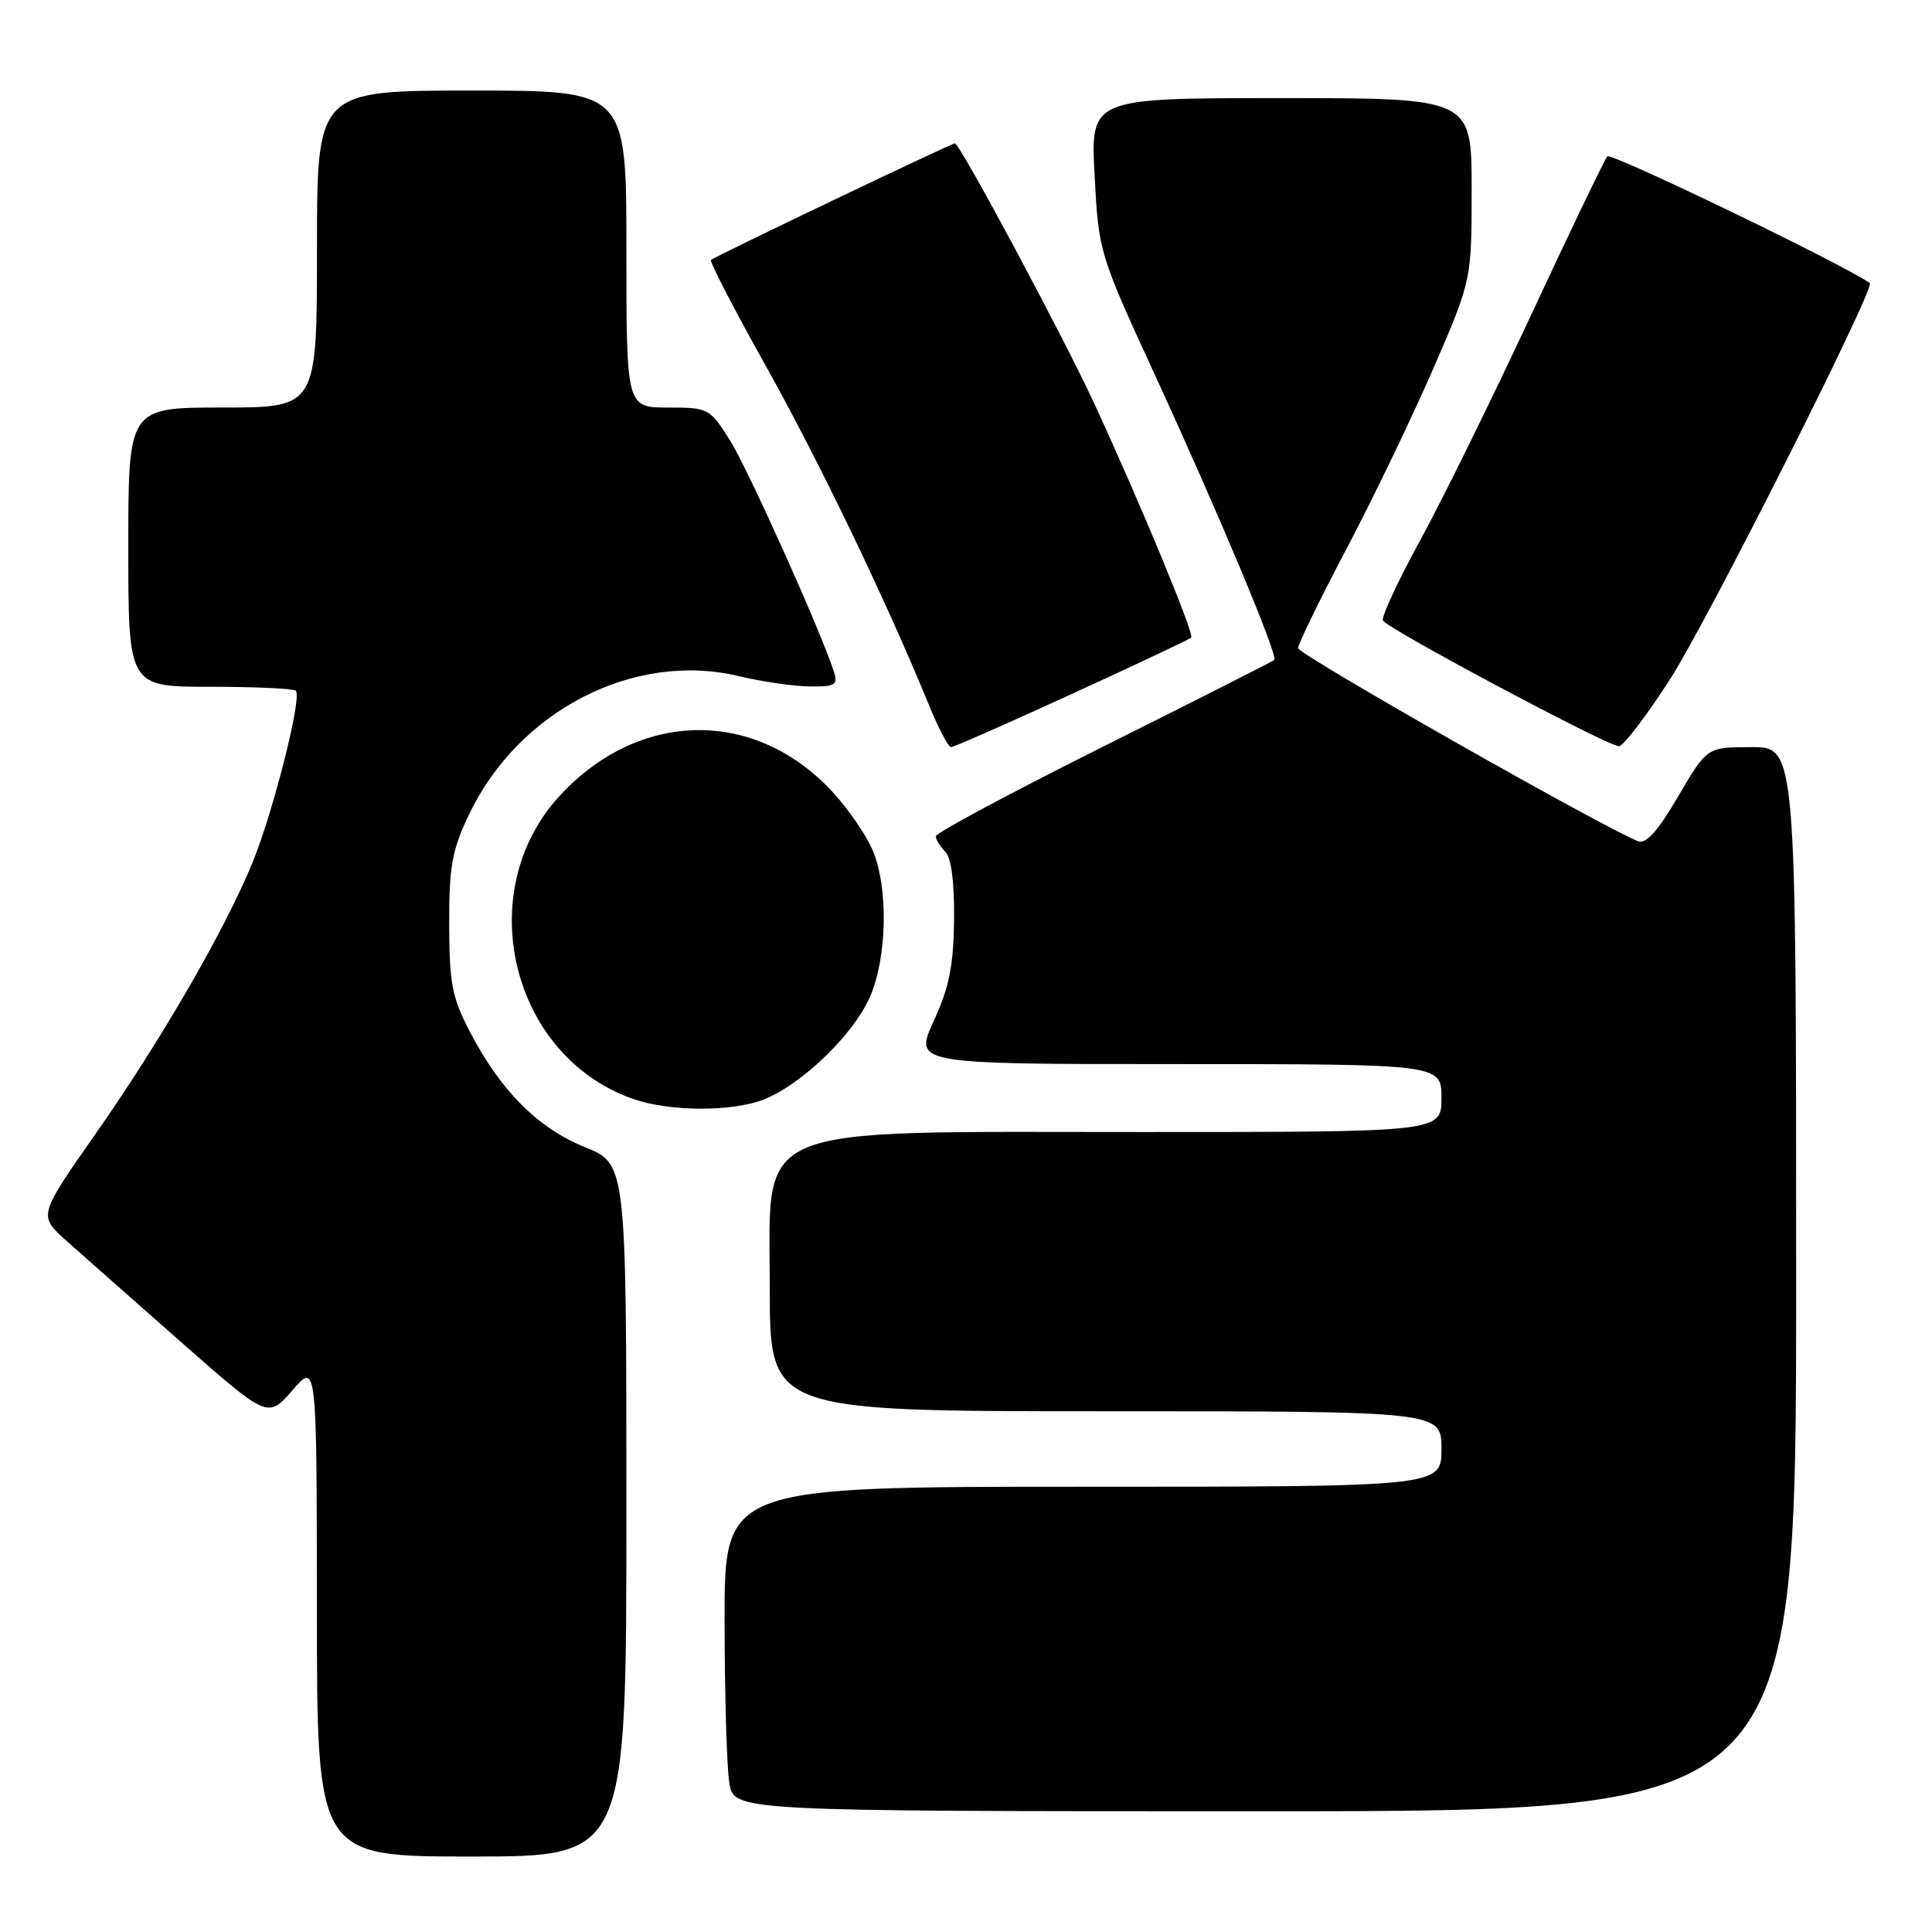 <?xml version="1.0" encoding="UTF-8" standalone="no"?>
<!DOCTYPE svg PUBLIC "-//W3C//DTD SVG 1.1//EN" "http://www.w3.org/Graphics/SVG/1.1/DTD/svg11.dtd" >
<svg xmlns="http://www.w3.org/2000/svg" xmlns:xlink="http://www.w3.org/1999/xlink" version="1.1" viewBox="0 0 256 256">
 <g >
 <path fill="currentColor"
d=" M 83.00 200.12 C 83.00 154.23 83.00 154.23 77.52 152.01 C 71.26 149.47 66.39 144.59 62.30 136.79 C 59.89 132.16 59.54 130.37 59.52 122.50 C 59.50 114.84 59.89 112.68 62.11 108.00 C 68.69 94.15 84.02 86.27 97.90 89.59 C 100.98 90.33 105.22 90.94 107.32 90.96 C 110.64 91.00 111.06 90.75 110.52 89.07 C 108.86 83.82 99.04 61.98 96.67 58.25 C 94.03 54.09 93.85 54.00 88.49 54.00 C 83.00 54.00 83.00 54.00 83.00 33.00 C 83.00 12.00 83.00 12.00 62.50 12.00 C 42.00 12.00 42.00 12.00 42.00 33.00 C 42.00 54.00 42.00 54.00 29.50 54.00 C 17.00 54.00 17.00 54.00 17.00 72.50 C 17.00 91.00 17.00 91.00 27.83 91.00 C 33.79 91.00 38.91 91.24 39.20 91.53 C 40.04 92.38 36.27 107.37 33.49 114.21 C 29.90 123.06 21.38 137.79 12.61 150.32 C 5.08 161.07 5.08 161.07 8.79 164.40 C 10.83 166.22 17.68 172.27 24.00 177.84 C 35.50 187.96 35.50 187.96 38.74 184.23 C 41.97 180.50 41.97 180.50 41.99 213.25 C 42.00 246.00 42.00 246.00 62.50 246.00 C 83.00 246.00 83.00 246.00 83.00 200.12 Z  M 238.00 169.50 C 238.00 99.00 238.00 99.00 232.09 99.00 C 226.19 99.00 226.19 99.00 222.37 105.52 C 219.69 110.10 218.12 111.87 217.07 111.47 C 212.57 109.75 172.00 86.71 172.00 85.88 C 172.00 85.34 174.89 79.41 178.43 72.70 C 181.97 65.99 187.14 55.24 189.93 48.81 C 195.00 37.11 195.00 37.11 195.00 25.06 C 195.00 13.00 195.00 13.00 169.75 13.00 C 144.50 13.00 144.50 13.00 145.04 23.25 C 145.59 33.45 145.62 33.58 153.18 50.00 C 161.55 68.21 169.40 86.95 168.85 87.45 C 168.66 87.63 158.49 92.78 146.25 98.89 C 134.01 105.01 124.00 110.37 124.00 110.80 C 124.00 111.24 124.56 112.16 125.25 112.85 C 126.05 113.65 126.47 116.88 126.42 121.85 C 126.35 127.95 125.78 130.80 123.72 135.30 C 121.11 141.00 121.11 141.00 156.06 141.00 C 191.00 141.00 191.00 141.00 191.00 145.50 C 191.00 150.00 191.00 150.00 151.39 150.00 C 98.61 150.00 102.00 148.58 102.00 170.74 C 102.00 187.00 102.00 187.00 146.50 187.00 C 191.00 187.00 191.00 187.00 191.00 192.00 C 191.00 197.00 191.00 197.00 143.50 197.00 C 96.00 197.00 96.00 197.00 96.01 214.75 C 96.02 224.51 96.30 234.19 96.64 236.25 C 97.26 240.00 97.26 240.00 167.63 240.00 C 238.00 240.00 238.00 240.00 238.00 169.50 Z  M 101.42 145.60 C 106.44 143.50 113.07 137.06 115.24 132.17 C 117.55 126.98 117.74 117.71 115.65 112.70 C 114.85 110.79 112.55 107.40 110.53 105.17 C 100.29 93.83 84.76 93.95 74.16 105.45 C 62.48 118.12 67.67 139.83 83.75 145.57 C 88.69 147.34 97.23 147.35 101.42 145.60 Z  M 142.05 91.94 C 150.52 88.06 157.62 84.71 157.84 84.49 C 158.29 84.04 151.25 67.04 145.04 53.56 C 140.94 44.68 127.19 19.00 126.53 19.00 C 126.04 19.00 94.67 34.00 94.21 34.45 C 94.01 34.66 97.27 40.97 101.47 48.48 C 108.55 61.14 117.40 79.54 123.02 93.25 C 124.31 96.41 125.66 99.00 126.01 99.00 C 126.37 99.00 133.59 95.82 142.05 91.94 Z  M 221.31 89.97 C 226.24 82.32 248.55 38.07 247.76 37.51 C 244.28 35.04 213.46 20.17 212.98 20.72 C 212.61 21.15 208.11 30.50 202.99 41.50 C 197.87 52.50 191.26 65.94 188.30 71.37 C 185.33 76.79 183.06 81.67 183.24 82.21 C 183.56 83.17 212.60 98.66 214.50 98.88 C 215.05 98.94 218.12 94.93 221.31 89.97 Z "/>
</g>
</svg>